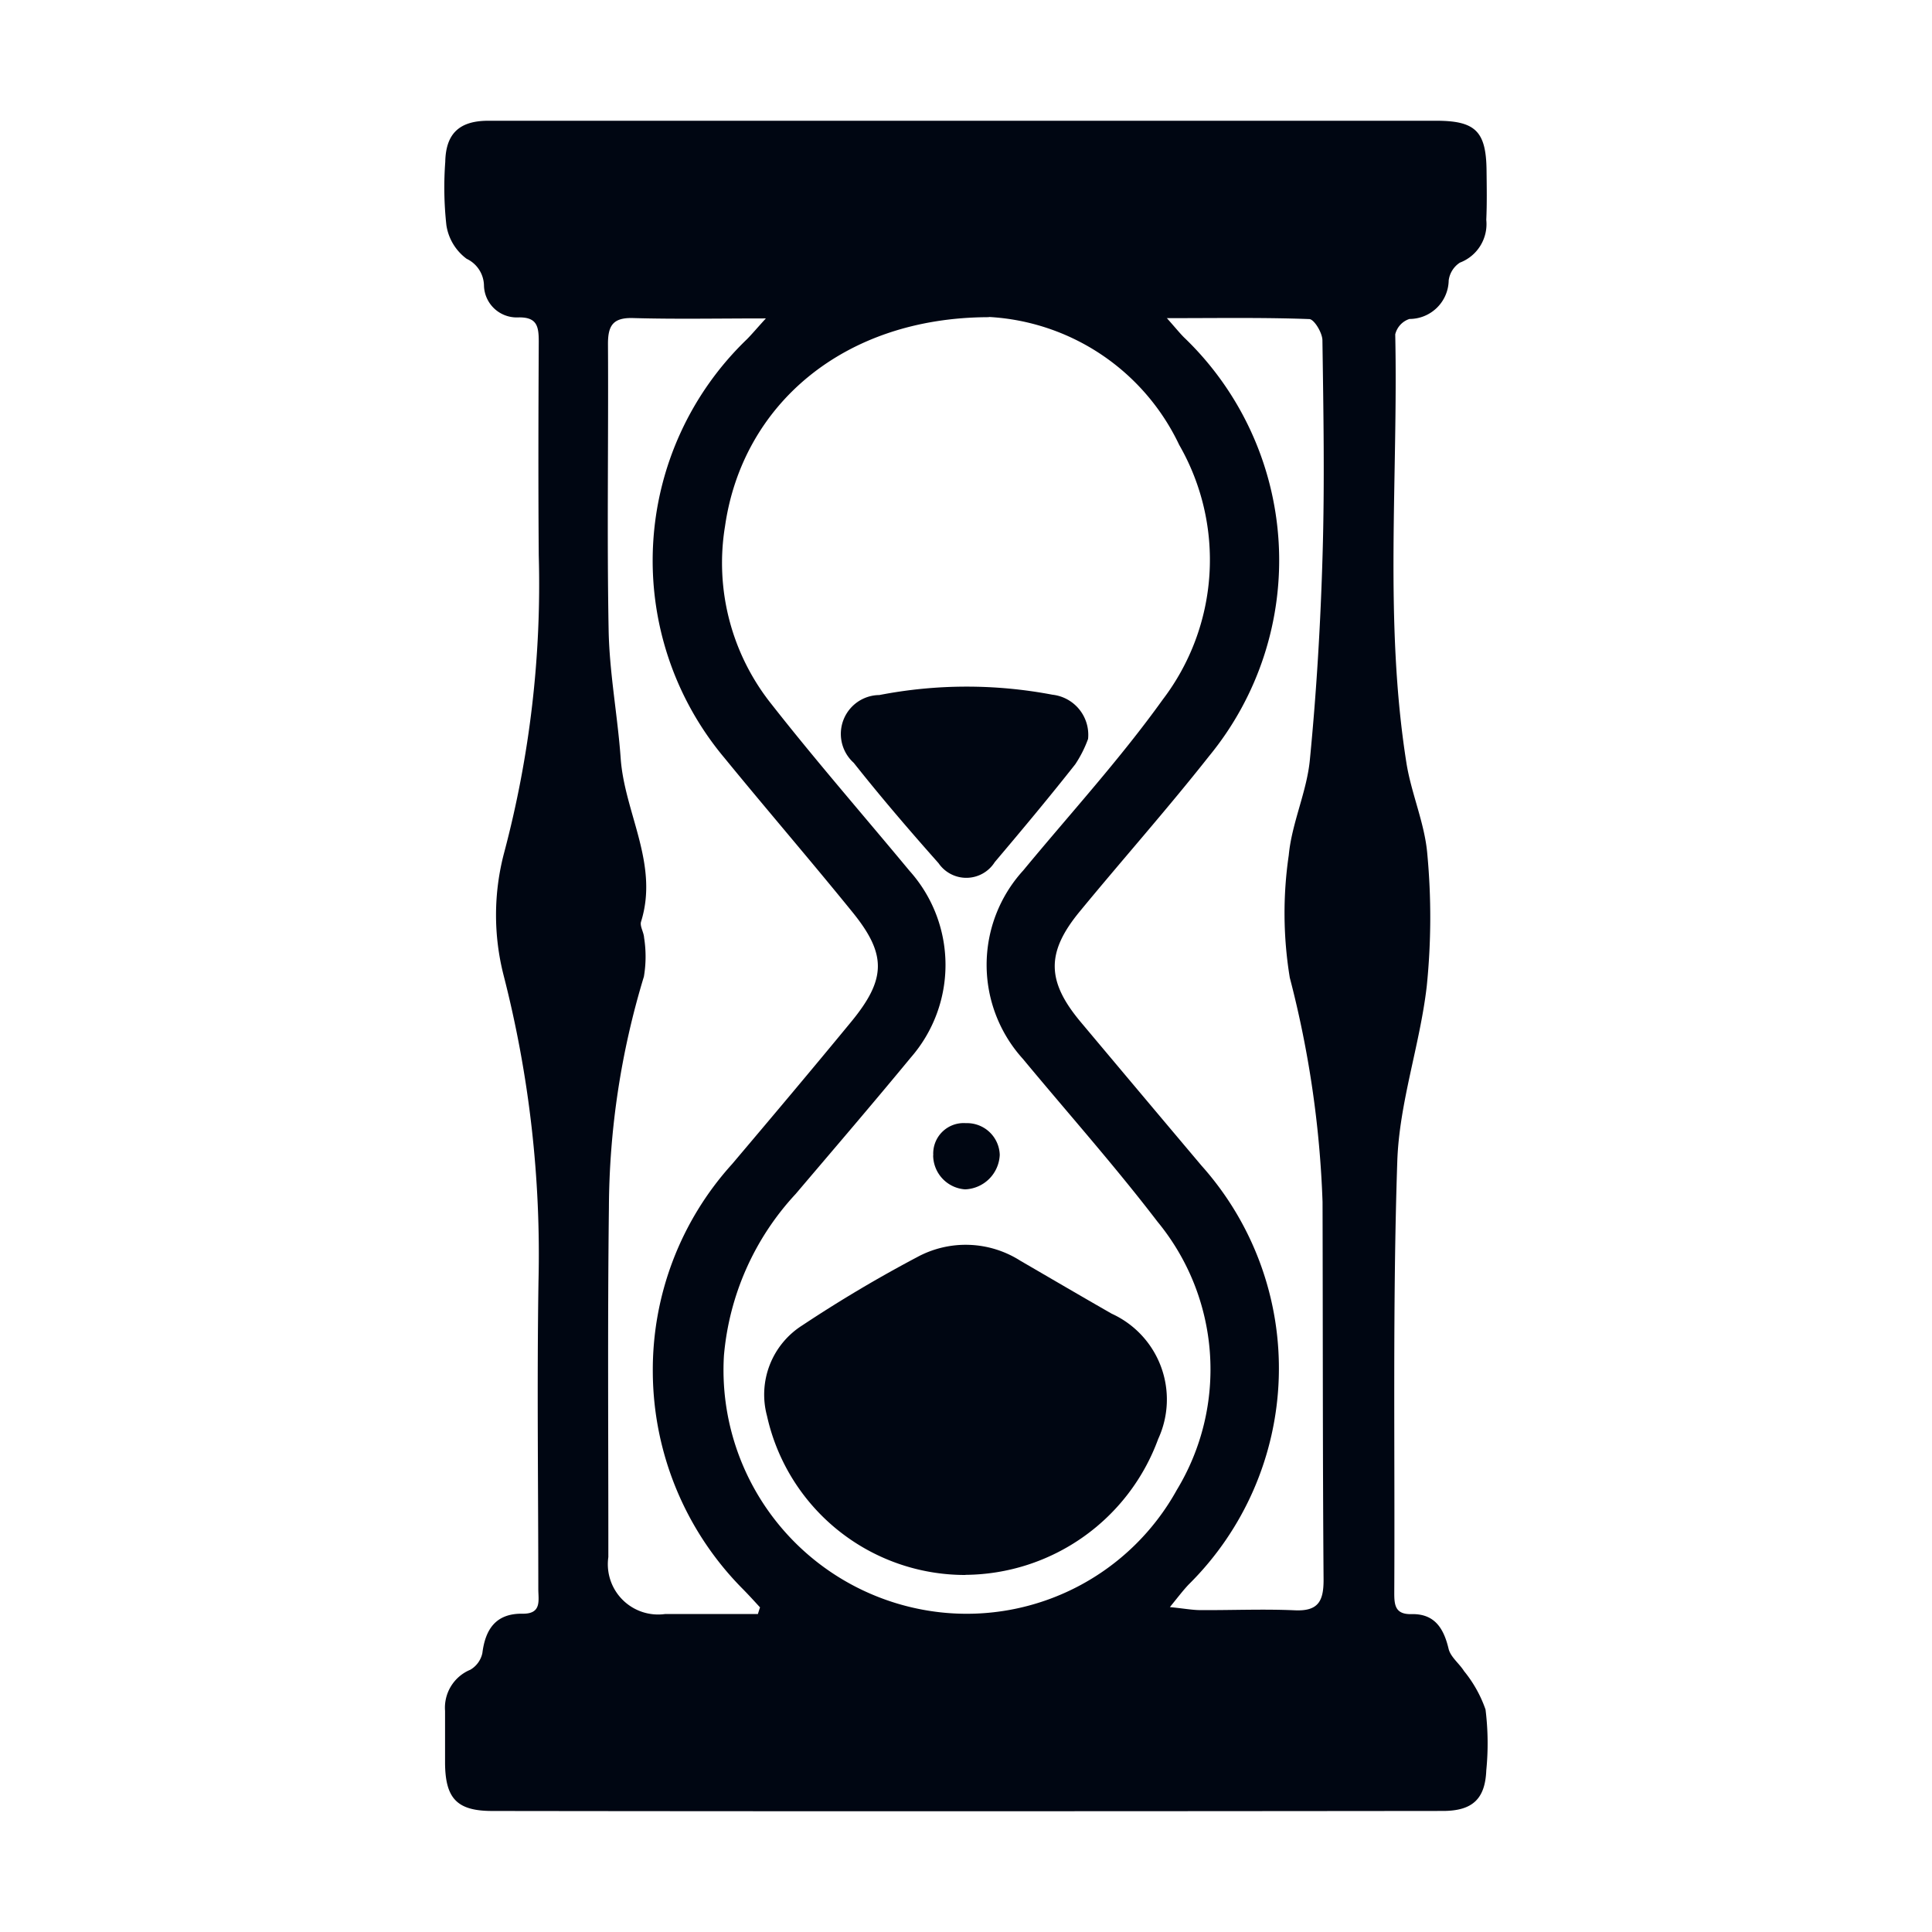 <svg xmlns="http://www.w3.org/2000/svg" width="64" height="64" viewBox="0 0 64 64"><g transform="translate(-453 -36)"><rect width="64" height="64" transform="translate(453 36)" fill="none"/><path d="M17.264,0H32.857c1.3,0,1.656.348,1.669,1.649.006.544.016,1.089-.009,1.633A1.366,1.366,0,0,1,33.643,4.7a.831.831,0,0,0-.371.588,1.3,1.3,0,0,1-1.3,1.278.713.713,0,0,0-.471.51c.1,4.734-.374,9.487.371,14.2.162,1.017.608,2,.692,3.02a22.521,22.521,0,0,1-.019,4.374c-.225,1.944-.911,3.857-.976,5.8-.159,4.762-.075,9.534-.1,14.3,0,.4.031.712.568.7.767-.019,1.07.467,1.232,1.151.066.271.352.482.512.737a4.177,4.177,0,0,1,.711,1.272,9.057,9.057,0,0,1,.025,2.016c-.037.946-.458,1.341-1.428,1.344Q24.044,56,15,56q-6.7,0-13.409-.009c-1.173,0-1.56-.414-1.566-1.6V52.675a1.36,1.36,0,0,1,.836-1.362.841.841,0,0,0,.4-.551c.1-.806.459-1.319,1.332-1.306.643.009.521-.448.521-.815,0-3.394-.047-6.79.006-10.184A37.152,37.152,0,0,0,1.965,28.31a8.063,8.063,0,0,1,.019-4.069A34.625,34.625,0,0,0,3.129,14.4c-.019-2.358-.012-4.716,0-7.073,0-.513-.05-.834-.7-.812A1.084,1.084,0,0,1,1.314,5.45,1,1,0,0,0,.74,4.573,1.7,1.7,0,0,1,.069,3.459a11.461,11.461,0,0,1-.037-2.1C.05.435.49.006,1.438,0Zm.777,6.507c-4.831.006-8.163,2.918-8.74,6.915a7.5,7.5,0,0,0,1.544,5.913c1.472,1.876,3.041,3.674,4.563,5.509a4.67,4.67,0,0,1,.044,6.19c-1.254,1.521-2.536,3.014-3.812,4.517a9,9,0,0,0-2.377,5.36,8.075,8.075,0,0,0,7.177,8.5,7.955,7.955,0,0,0,7.826-4.056,7.7,7.7,0,0,0-.642-8.887c-1.416-1.851-2.972-3.6-4.46-5.394a4.638,4.638,0,0,1,.012-6.237c1.553-1.879,3.206-3.686,4.622-5.661a7.637,7.637,0,0,0,.546-8.439,7.427,7.427,0,0,0-6.3-4.237Zm5.9.037c.287.324.412.479.552.622a10.224,10.224,0,0,1,.833,13.892c-1.379,1.748-2.86,3.415-4.276,5.136-1.12,1.359-1.1,2.311.034,3.664q2,2.384,4,4.756a10.073,10.073,0,0,1-.424,13.873c-.181.19-.34.4-.624.75.474.047.745.1,1.017.1,1.039.006,2.08-.04,3.116.006.78.037.961-.3.958-1.017-.031-4.168-.022-8.34-.034-12.511a34.04,34.04,0,0,0-1.085-7.428,13.208,13.208,0,0,1-.034-4.059c.1-1.07.6-2.1.7-3.17.221-2.261.356-4.538.421-6.812.069-2.355.028-4.713-.006-7.07,0-.249-.274-.7-.434-.706-1.5-.056-3-.031-4.725-.031ZM10.39,49.462c.022-.072.044-.143.069-.215-.2-.218-.4-.439-.611-.65a10.268,10.268,0,0,1-2.941-7.151,10.148,10.148,0,0,1,2.626-6.884c1.322-1.562,2.642-3.129,3.942-4.709,1.17-1.422,1.185-2.24.034-3.652-1.388-1.711-2.826-3.378-4.22-5.083a10.173,10.173,0,0,1,.742-13.886c.168-.171.321-.355.621-.684-1.609,0-3,.028-4.4-.012-.677-.019-.833.261-.83.874.019,3.16-.037,6.321.022,9.481.028,1.418.3,2.831.4,4.246.134,1.807,1.269,3.49.674,5.394-.047.149.09.348.1.529a3.977,3.977,0,0,1-.006,1.291A26.681,26.681,0,0,0,5.453,36c-.047,3.86-.016,7.72-.019,11.581a1.666,1.666,0,0,0,1.884,1.885H10.39Z" transform="translate(467.718 40)" fill="#000612"/><path d="M19.914,57.483a6.721,6.721,0,0,1-6.572-5.269,2.713,2.713,0,0,1,1.17-3,44.209,44.209,0,0,1,3.805-2.261,3.369,3.369,0,0,1,3.418.121c1.008.585,2.015,1.176,3.026,1.754A3.122,3.122,0,0,1,26.3,52.979a6.852,6.852,0,0,1-6.388,4.5Z" transform="translate(465.066 30.69)" fill="#000612"/><path d="M24.612,25.164a3.956,3.956,0,0,1-.424.84c-.867,1.1-1.762,2.171-2.667,3.241a1.114,1.114,0,0,1-1.862.037c-.964-1.086-1.909-2.187-2.81-3.325a1.288,1.288,0,0,1,.848-2.246A15.188,15.188,0,0,1,23.43,23.7a1.336,1.336,0,0,1,1.182,1.462Z" transform="translate(464.432 35.313)" fill="#000612"/><path d="M20.247,42.574a1.008,1.008,0,0,1,1.079-1.067,1.084,1.084,0,0,1,1.123,1.051A1.194,1.194,0,0,1,21.3,43.7a1.137,1.137,0,0,1-1.057-1.132Z" transform="translate(463.669 31.699)" fill="#000612"/></g></svg>